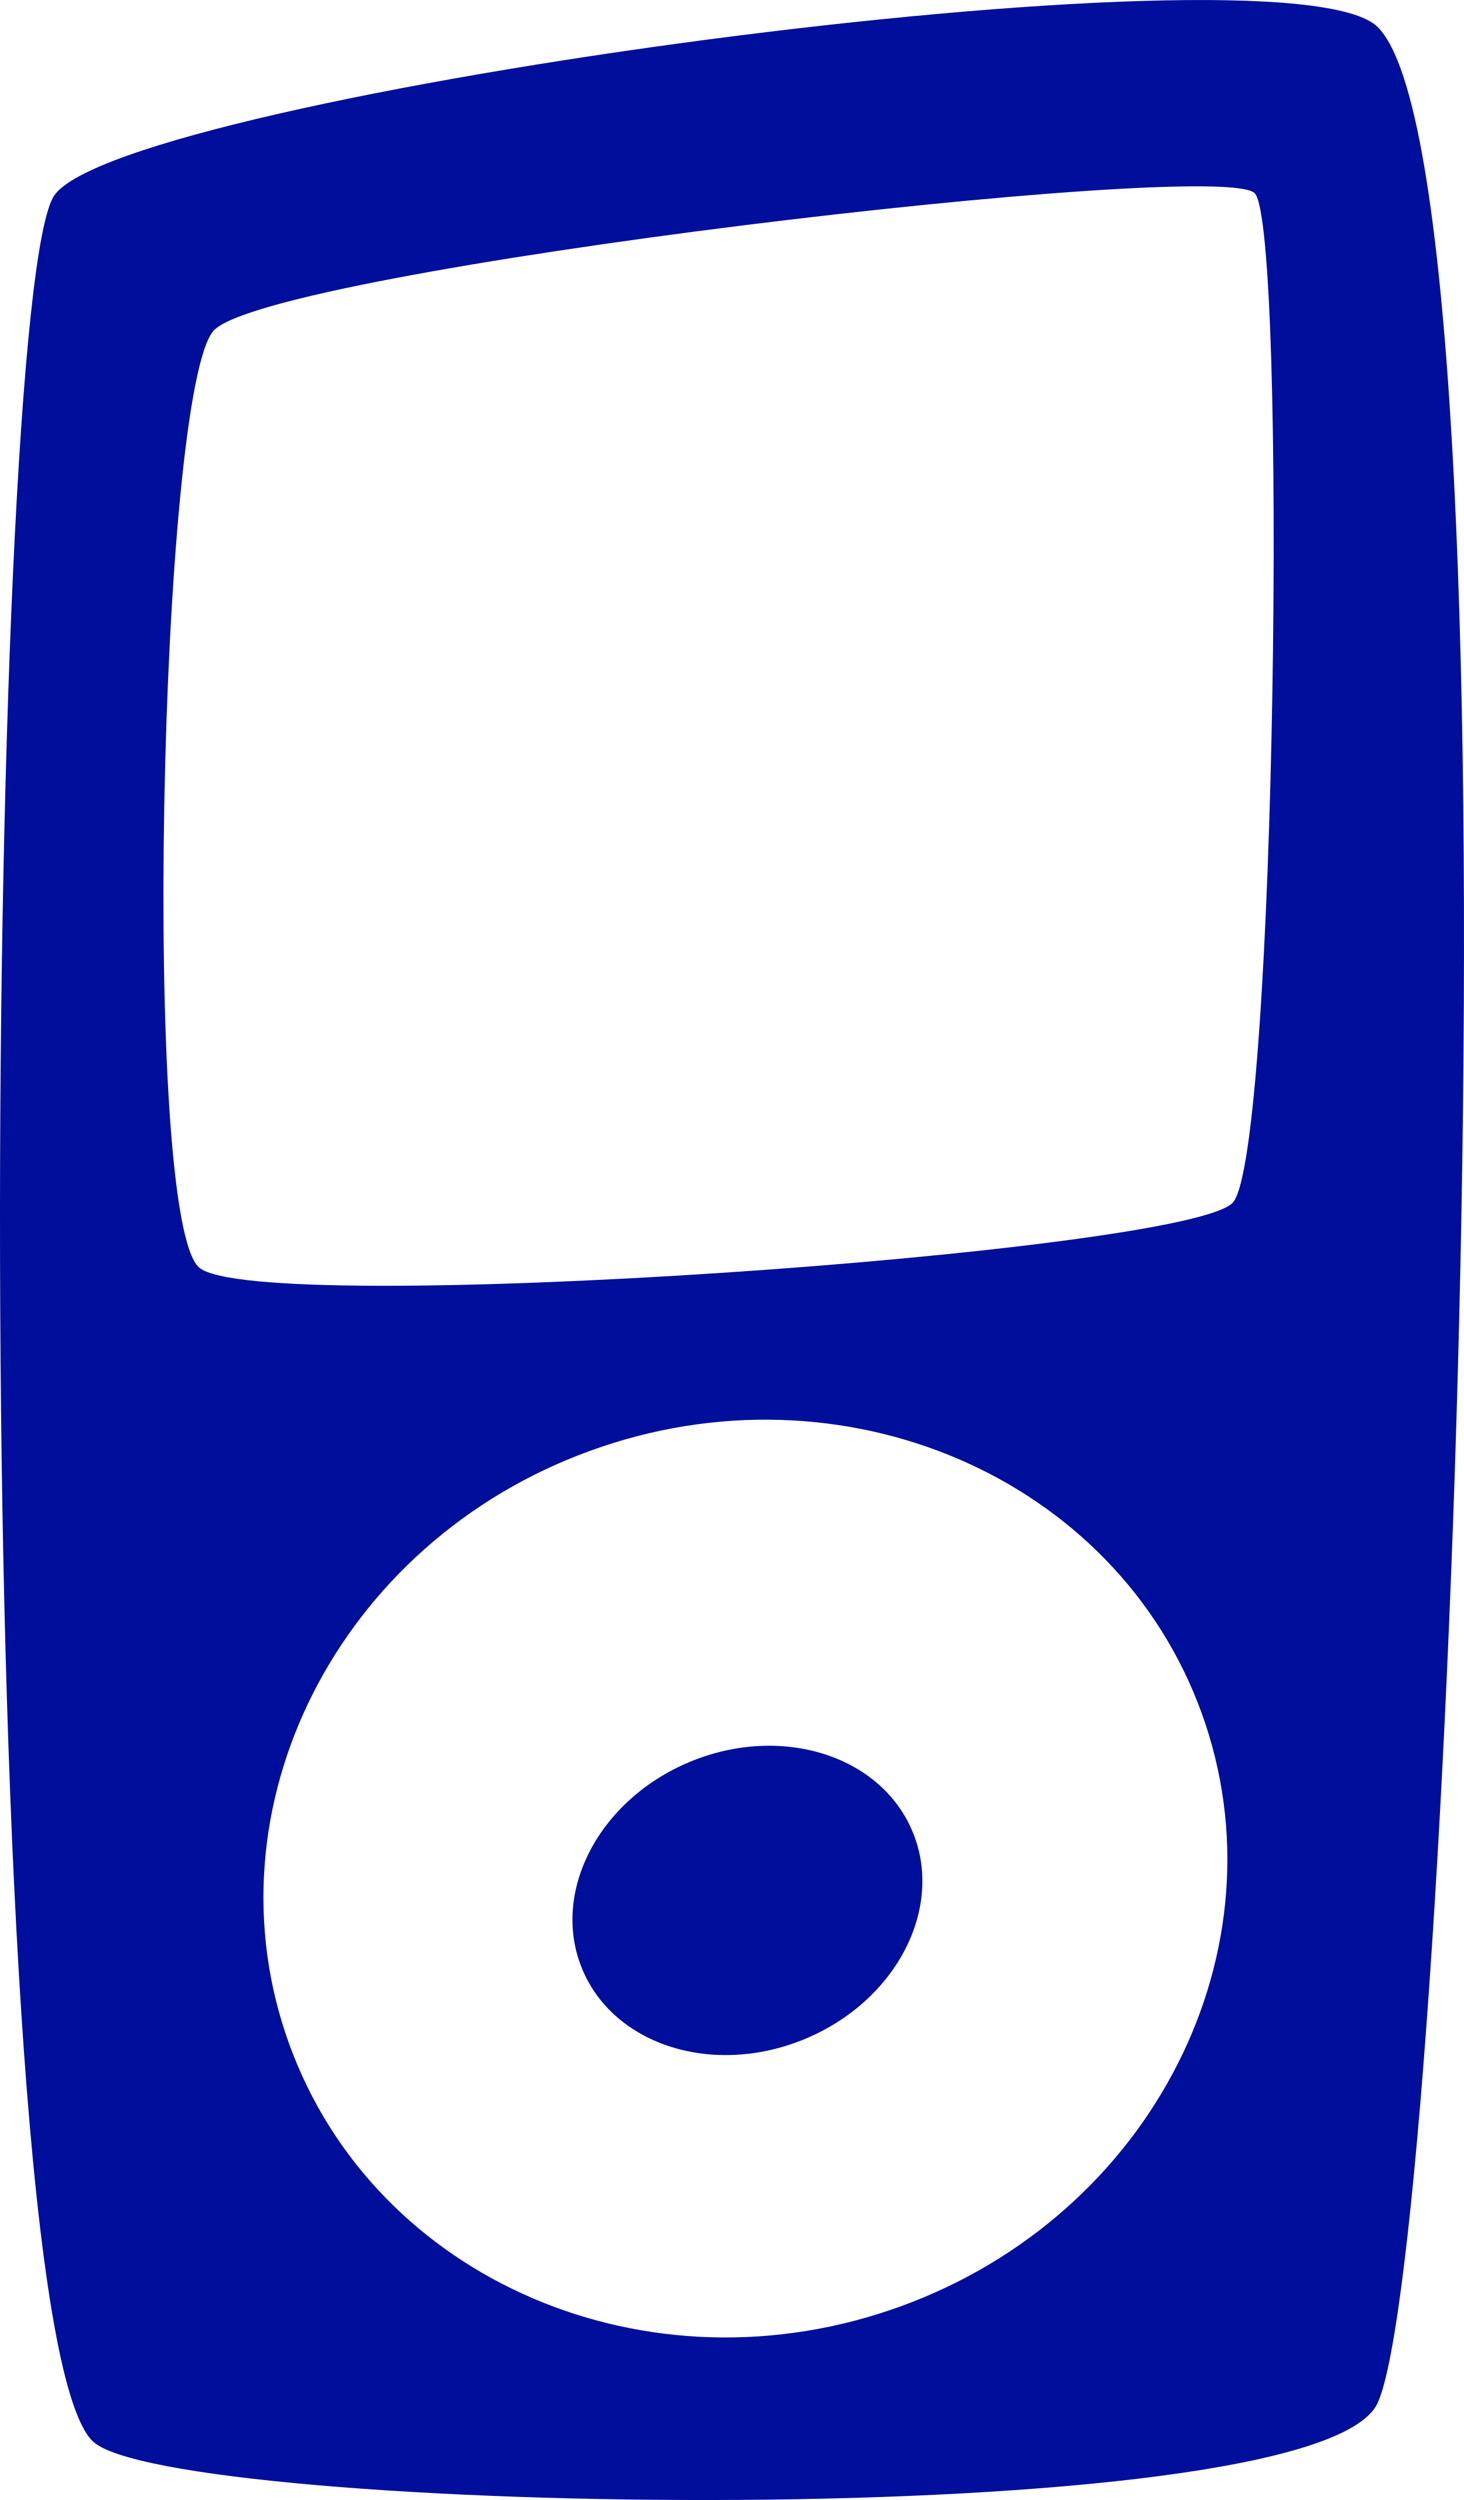 <?xml version="1.0" encoding="utf-8"?>
<!-- Generator: Adobe Illustrator 16.0.4, SVG Export Plug-In . SVG Version: 6.00 Build 0)  -->
<!DOCTYPE svg PUBLIC "-//W3C//DTD SVG 1.1//EN" "http://www.w3.org/Graphics/SVG/1.1/DTD/svg11.dtd">
<svg version="1.1" fill="rgb(0, 14, 156)" xmlns="http://www.w3.org/2000/svg" xmlns:xlink="http://www.w3.org/1999/xlink" x="0px" y="0px"
	 width="18.744px" height="32px" viewBox="0 0 18.744 32" enable-background="new 0 0 18.744 32" xml:space="preserve">
<g id="Fondo_1_" display="none">
	<rect id="Fondo" x="-584.626" y="-827.445" display="inline" fill="#FB6E92" width="1000" height="2438.352"/>
</g>
<g id="Guias">
</g>
<g id="Icons">
	<g display="none" opacity="0.2">
		<path display="inline" fill="#FFFFFF" d="M-174.617,649.075c-11.282,3.636-35.885,28.281-38.51,36.153
			c-2.621,7.851,12.065,36.153,18.865,37.704c6.793,1.591,56.584-20.436,58.154-28.283
			C-134.537,686.778-163.335,645.396-174.617,649.075z"/>
		<path display="inline" fill="#FFFFFF" d="M-71.648,568.917c-10.498,0.494-88.546,59.726-88.034,69.146
			c0.519,9.424,29.36,46.63,37.729,47.951c8.363,1.302,70.221-78.341,72.307-88.813C-47.561,586.704-61.177,568.378-71.648,568.917z
			"/>
		<path display="inline" fill="#FFFFFF" d="M243.286,282.473c-10.932-15.145-35.498-16.26-56.115-3.016
			c-7.87-4.009-17.023-7.232-27.768-9.215c0,0-391.393,317.515-477.854,378.833c0,0-3.302,7.003-8.776,18.407
			c98.109,68.715,86.957,120.567,86.957,120.567c-27.149-66.916-95.885-102.037-95.905-102.037
			c-24.626,50.699-68.835,139.308-92.308,172.114c0,0-0.04,18.015,22.025,29.48c0,0,150.072-101.024,193.329-109.64
			c0,0,23.883-23.283,60.697-58.922c-20.121,10.308-43.197,20.062-52.827,20.659c-16.772,1.053-36.153-39.438-34.583-53.776
			c1.57-14.338,153.521-139.573,176.038-137.983c22.54,1.569,29.875,22.518,30.414,37.725c0.205,6.548-13.655,26.546-30.414,48.012
			c113.26-108.668,256.184-243.842,297.086-273.84c0,0,0.413-10.66-3.14-24.688C247.828,319.805,253.841,297.141,243.286,282.473z
			 M-372.118,865.069c0,0-2.542-32.479-33.638-43.818C-405.756,821.251-353.527,797.616-372.118,865.069z"/>
	</g>
	<g>
		<path d="M17.64,0.347C16.476-0.816,1.6,1.214,0.697,2.499c-0.902,1.284-1.111,27.147,0.486,28.745
			c0.947,0.947,15.667,1.227,16.455-0.486C18.554,28.766,19.583,2.29,17.64,0.347z M11.532,29.521
			c-3.226,1.172-6.73-0.33-7.828-3.354c-1.099-3.022,0.626-6.426,3.852-7.597c3.225-1.172,6.729,0.33,7.828,3.354
			C16.481,24.948,14.757,28.35,11.532,29.521z M15.787,15.39c-0.556,0.648-12.498,1.481-13.238,0.834
			C1.809,15.575,2.04,5.021,2.734,4.234c0.694-0.786,12.914-2.222,13.332-1.759C16.481,2.938,16.343,14.742,15.787,15.39z"/>
		<ellipse transform="matrix(-0.923 0.384 -0.384 -0.923 27.735 43.098)" cx="9.564" cy="24.318" rx="2.291" ry="1.921"/>
	</g>
</g>
</svg>
